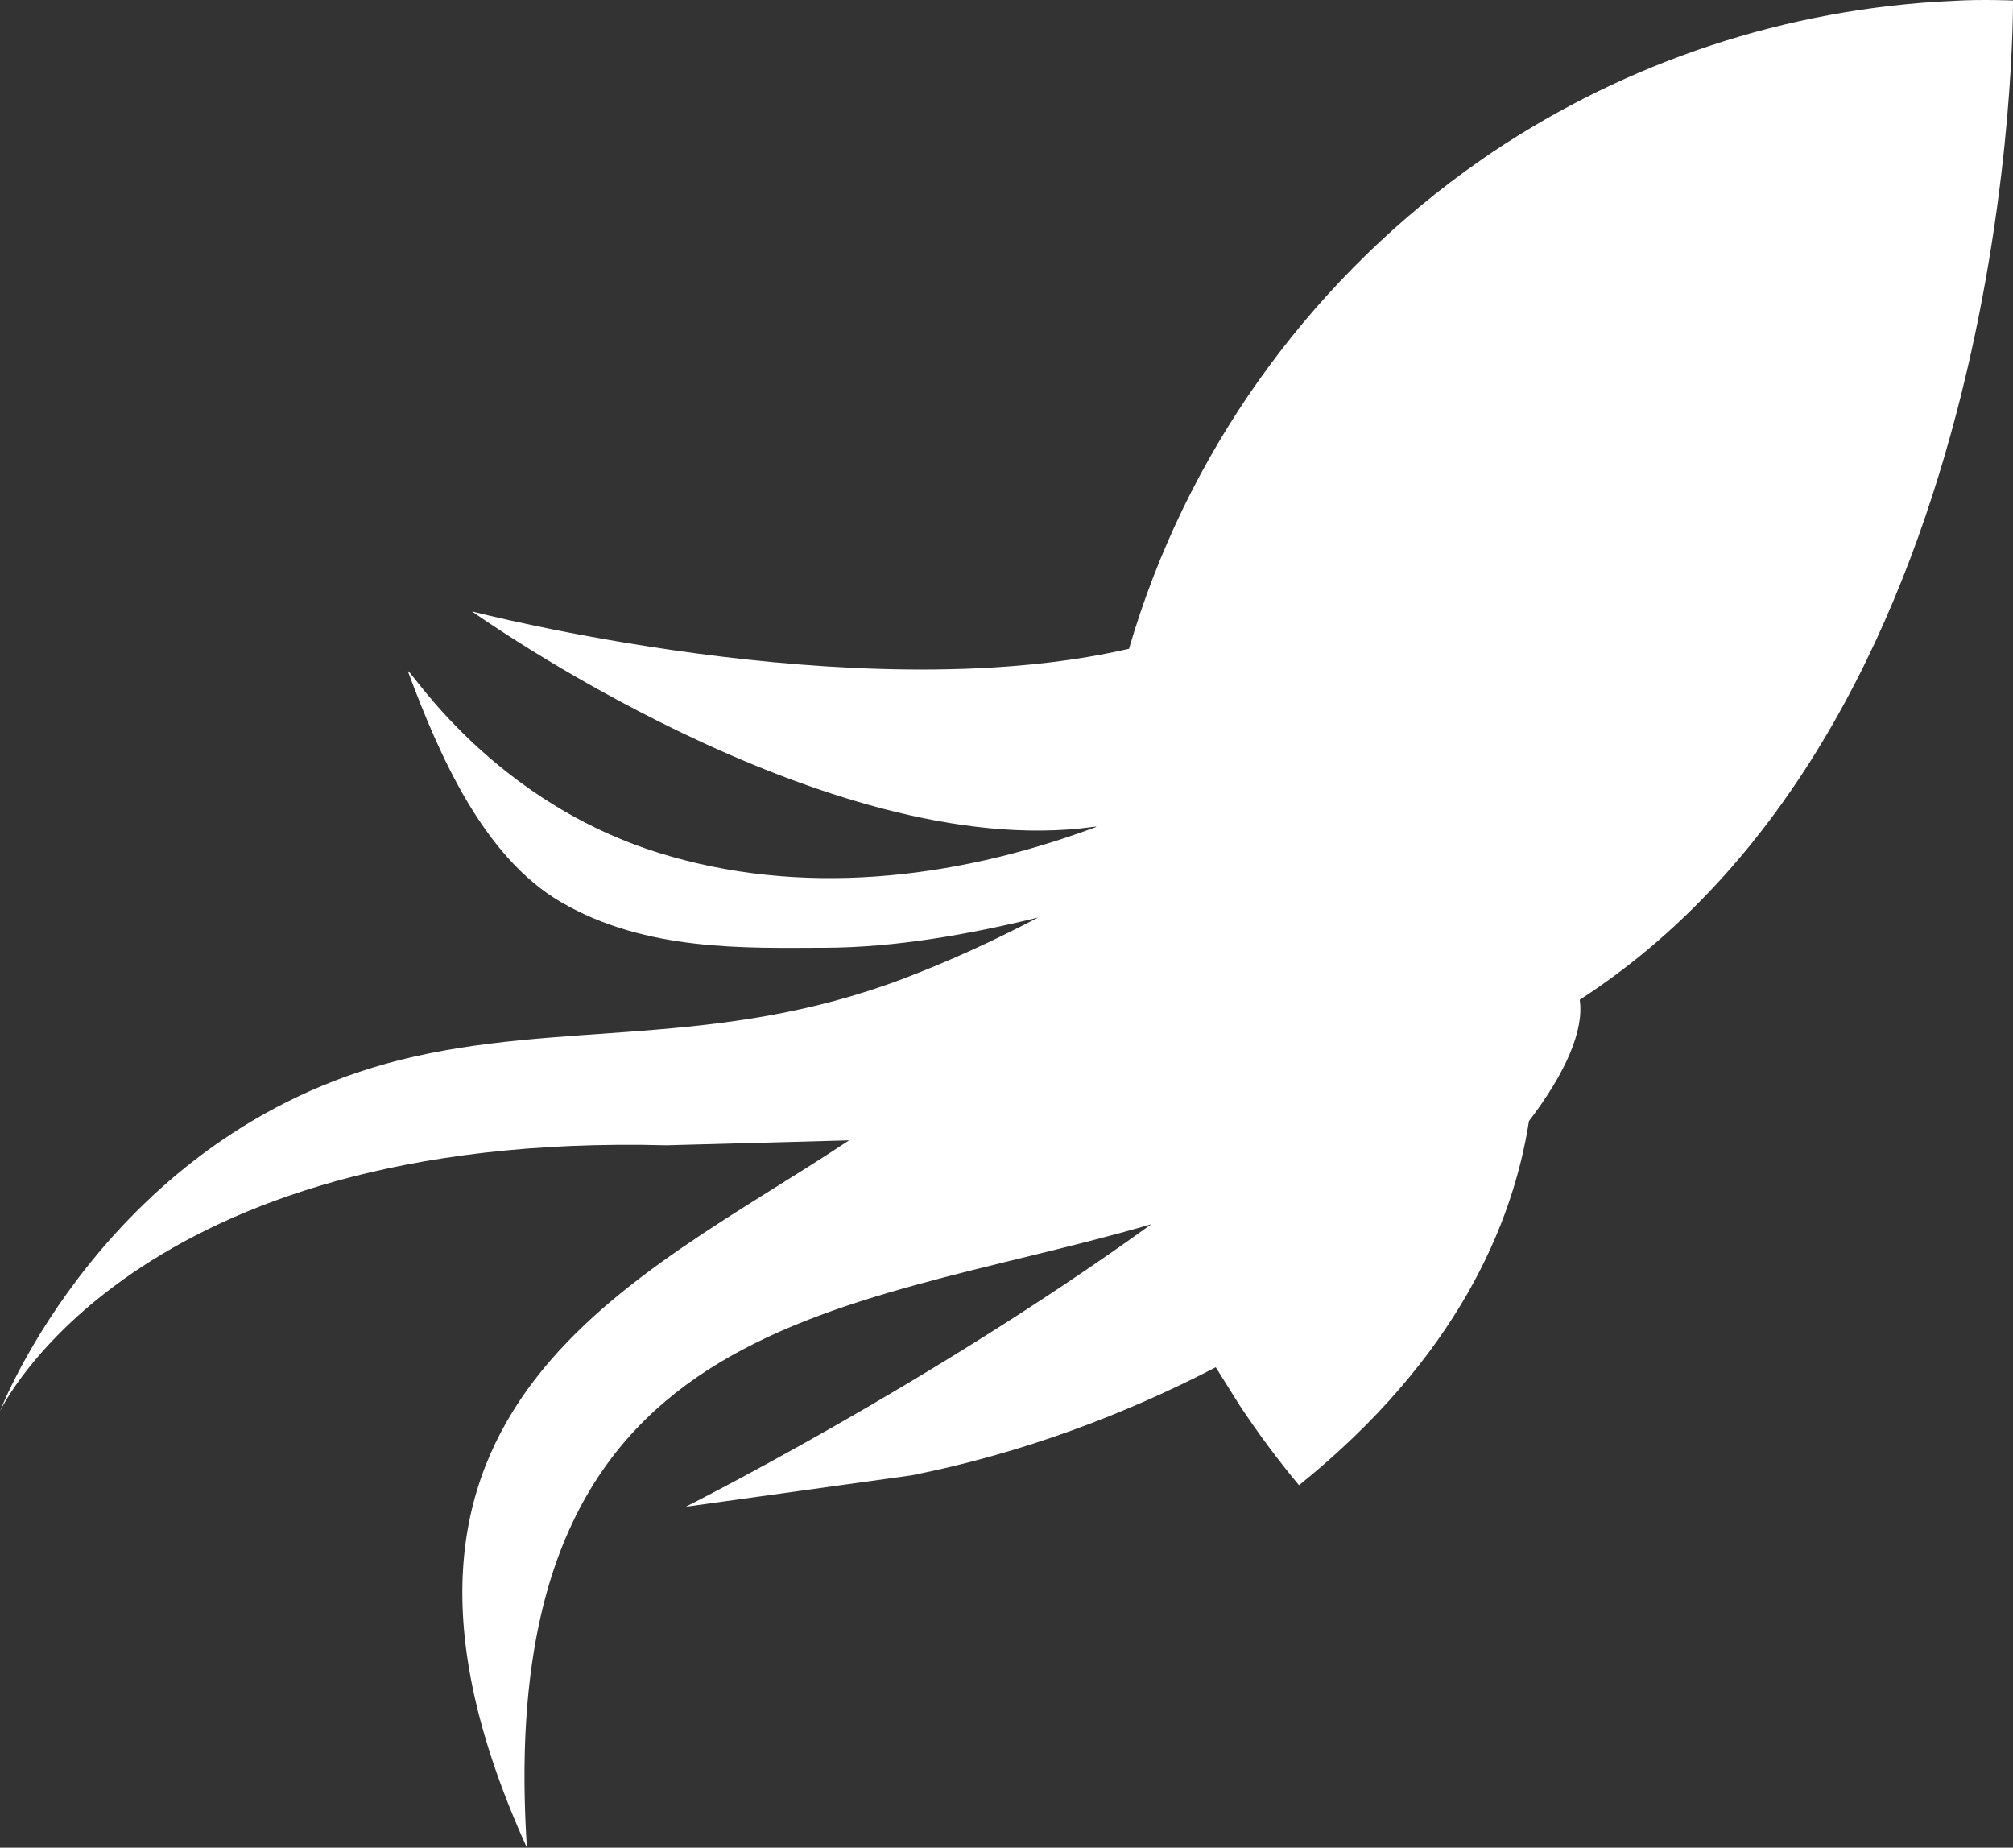 <svg version="1.1" id="图层_1" x="0px" y="0px" width="152.648px" height="140.106px" viewBox="0 0 152.648 140.106" enable-background="new 0 0 152.648 140.106" xml:space="preserve" xmlns="http://www.w3.org/2000/svg" xmlns:xlink="http://www.w3.org/1999/xlink" xmlns:xml="http://www.w3.org/XML/1998/namespace">
  <rect x="0" y="0" width="152.648" height="140.106" fill="#333333" stroke="none"/>
  <path fill="#FFFFFF" d="M119.79,75.812c33.406-21.637,32.857-75.773,32.857-75.773s-2.371-0.098-4.382,0.02
	c-12.925,0.563-24.922,4.693-35.032,11.438c-0.45,0.303-0.896,0.614-1.339,0.928c-0.269,0.188-0.536,0.379-0.802,0.57
	c-12.089,8.814-21.188,21.482-25.479,36.204c-0.065,0.016-0.134,0.027-0.2,0.042C64.793,53.923,35.79,46.36,35.79,46.36
	s26.787,19.127,47.09,16.344c0.081-0.012,0.163-0.016,0.243-0.027c-0.001,0.012-0.002,0.023-0.003,0.034
	c-0.082,0.03-0.165,0.058-0.247,0.088c-10.584,3.902-22.179,5.242-32.985,1.849C36.497,60.44,30.409,49.511,30.986,51.051
	c2.3,6.135,5.641,13.917,11.568,17.361c6.442,3.745,13.967,3.47,19.973,3.453c5.378-0.016,10.904-0.999,16.2-2.291
	c-3.308,1.73-6.71,3.305-10.258,4.648c-14.17,5.367-26.017,3.102-38.156,6.16C8.062,85.989,0,107.007,0,107.007
	s9.95-21.218,50.544-20.162c0.311-0.02,13.538-0.357,13.844-0.376c-15.854,10.579-39.683,20.089-24.432,53.638
	c-2.634-40.545,23.703-40.441,47.061-47.192c0.096-0.027,0.191-0.054,0.287-0.082c-0.083,0.06-0.166,0.118-0.249,0.178
	c-16.854,12.132-35.058,21.243-35.058,21.243l17.116-2.38c8.415-1.672,16.22-4.634,23.08-8.196l1.8,2.873
	c1.396,2.107,2.899,4.136,4.512,6.071c11.973-9.655,16.219-19.798,17.439-27.614C118.74,81.347,120.139,78.085,119.79,75.812z" class="color c1"/>
</svg>
